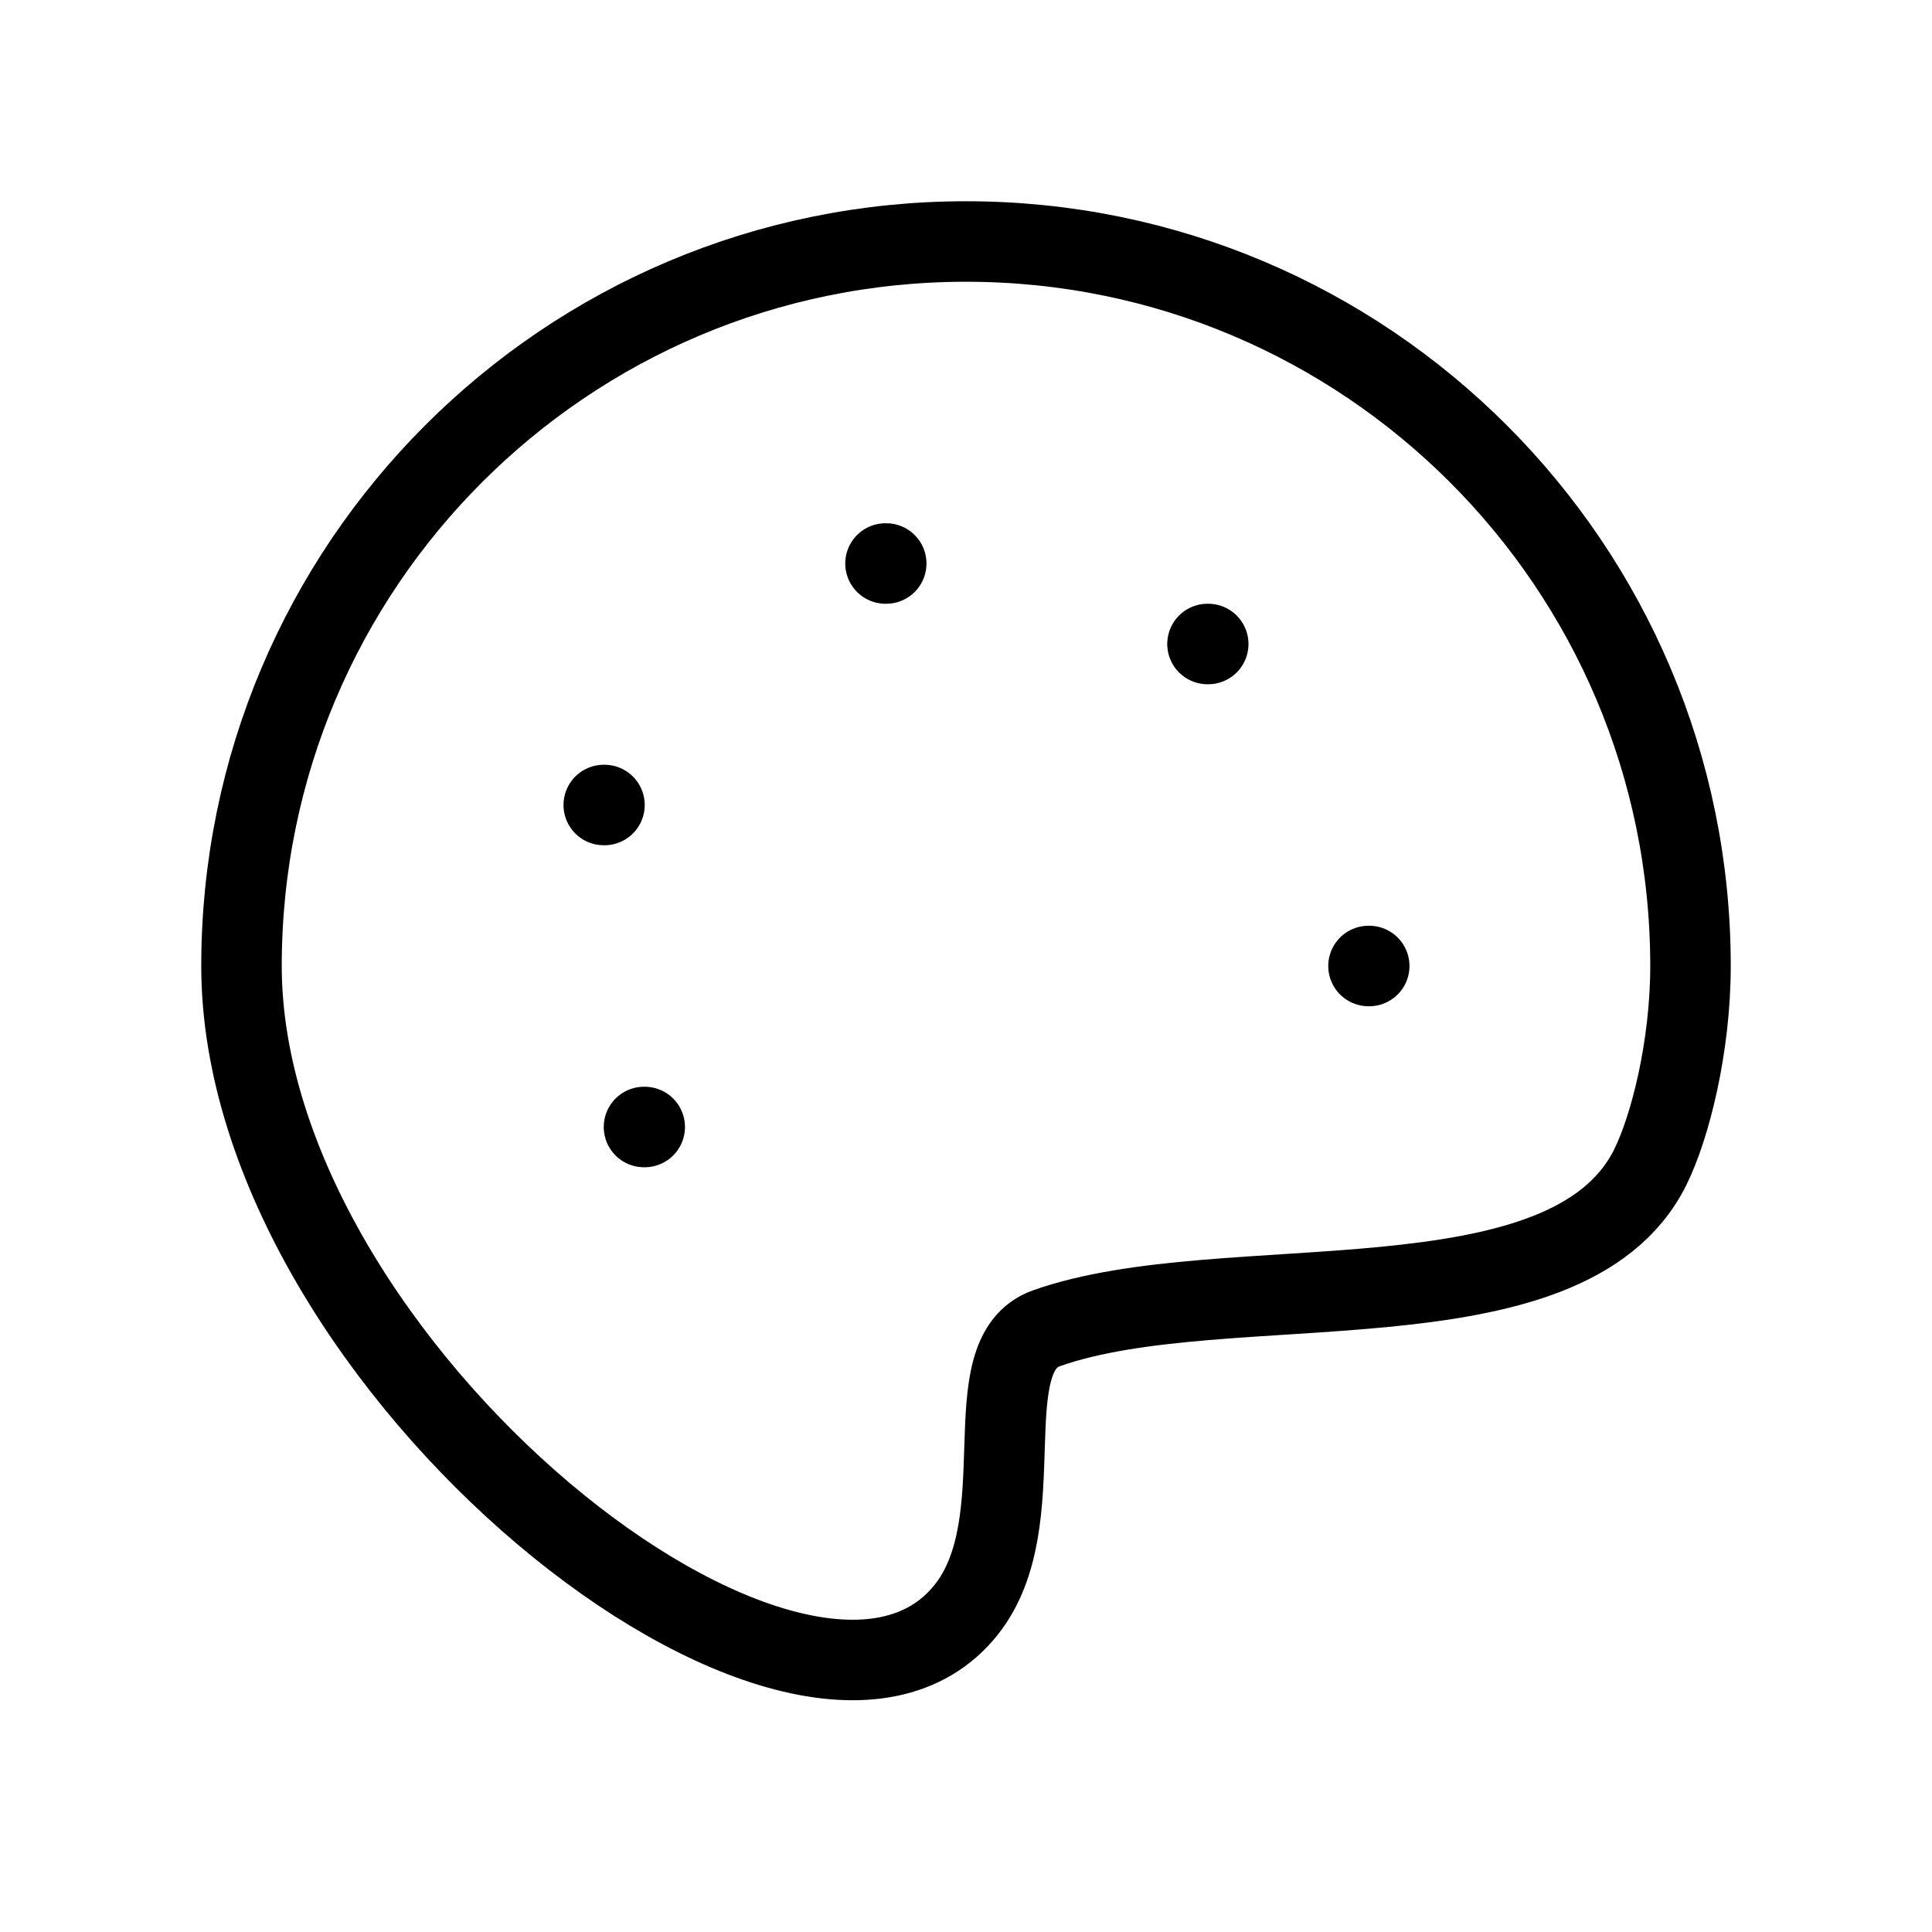 <svg width="24" height="24" viewBox="0 0 24 24" fill="none" xmlns="http://www.w3.org/2000/svg">
<path d="M15 8H15.009M17 12H17.009M11 7H11.009M7.5 10H7.509M8 14H8.009M21 12C21 7.029 16.971 3 12 3C7.029 3 3 7.029 3 12C3 16.971 10 22.5 12 20C12.883 18.896 12.062 16.832 13 16.5C15.214 15.717 19.466 16.581 20.5 14.5C20.748 14 21 13 21 12Z" stroke="black" stroke-linecap="round" stroke-linejoin="round"/>
</svg>
